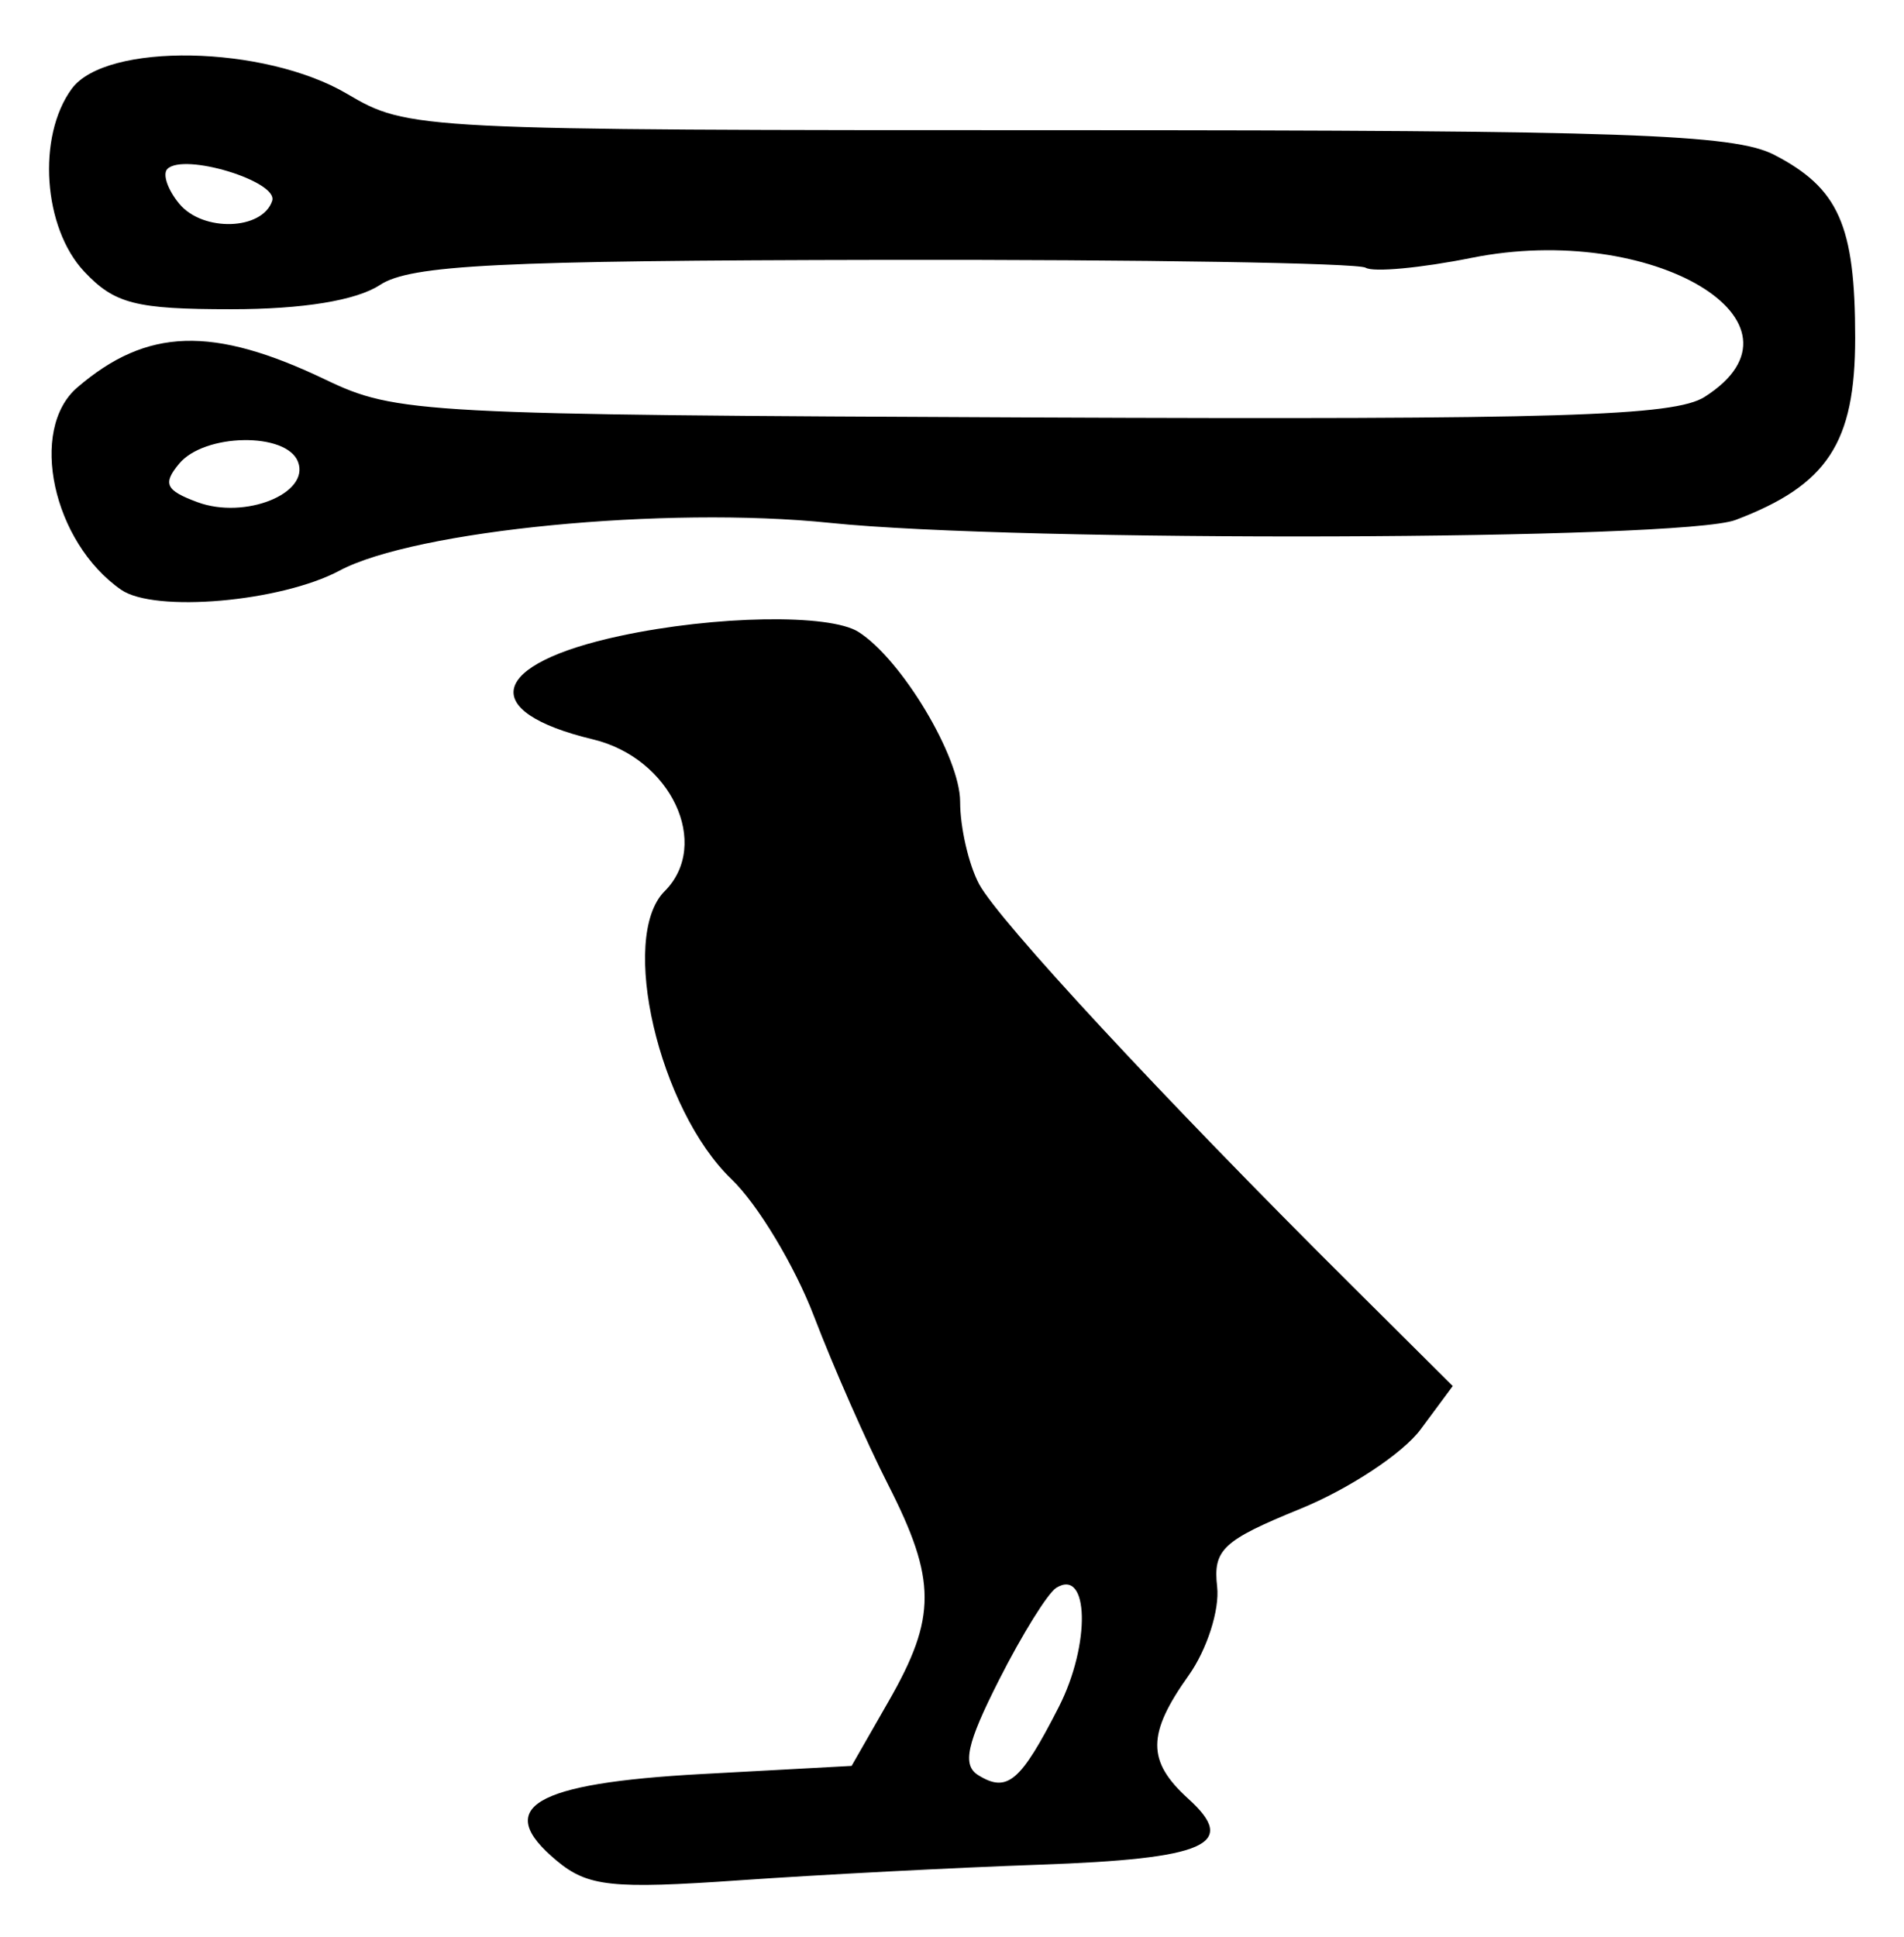 <?xml version="1.0" encoding="UTF-8" standalone="no"?>
<!-- Created with Inkscape (http://www.inkscape.org/) -->

<svg
   version="1.1"
   id="svg92"
   width="156"
   height="158.667"
   viewBox="0 0 156 158.667"
   sodipodi:docname="0024.svg"
   inkscape:version="1.1.2 (0a00cf5339, 2022-02-04)"
   xmlns:inkscape="http://www.inkscape.org/namespaces/inkscape"
   xmlns:sodipodi="http://sodipodi.sourceforge.net/DTD/sodipodi-0.dtd"
   xmlns="http://www.w3.org/2000/svg"
   xmlns:svg="http://www.w3.org/2000/svg">
  <defs
     id="defs96" />
  <sodipodi:namedview
     id="namedview94"
     pagecolor="#ffffff"
     bordercolor="#666666"
     borderopacity="1.0"
     inkscape:pageshadow="2"
     inkscape:pageopacity="0.0"
     inkscape:pagecheckerboard="0"
     showgrid="false"
     inkscape:zoom="5.5021007"
     inkscape:cx="28.716305"
     inkscape:cy="79.242461"
     inkscape:window-width="2560"
     inkscape:window-height="1299"
     inkscape:window-x="0"
     inkscape:window-y="32"
     inkscape:window-maximized="1"
     inkscape:current-layer="g98" />
  <g
     inkscape:groupmode="layer"
     inkscape:label="Image"
     id="g98">
    <path
       style="fill:#000000;stroke-width:1.333"
       d="m 45.617,152.437 c -5.261,-4.368 -1.941,-6.353 11.884,-7.104 l 12.273,-0.667 3.055,-5.333 c 3.915,-6.835 3.907,-9.907 -0.049,-17.676 -1.771,-3.478 -4.51,-9.699 -6.088,-13.825 C 65.115,103.706 62.078,98.657 59.943,96.612 53.98,90.899 50.691,76.776 54.449,73.018 58.3,69.166 54.972,62.102 48.584,60.571 39.084,58.294 40.114,54.388 50.819,52.092 c 7.801,-1.673 17.149,-1.827 19.52,-0.322 3.534,2.244 8.327,10.251 8.327,13.911 0,2.106 0.698,5.139 1.552,6.741 1.588,2.981 15.112,17.559 30.296,32.658 l 8.514,8.467 -2.638,3.56 c -1.451,1.958 -5.882,4.882 -9.848,6.498 -6.355,2.59 -7.163,3.346 -6.818,6.38 0.215,1.893 -0.835,5.164 -2.333,7.268 -3.425,4.81 -3.431,7.028 -0.026,10.11 4.139,3.746 1.475,4.919 -12.261,5.4 -6.84,0.239 -17.863,0.812 -24.494,1.274 -10.493,0.73 -12.438,0.523 -14.992,-1.598 z m 41.135,-12.603 c 2.614,-5.124 2.481,-11.42 -0.206,-9.759 -0.694,0.429 -2.803,3.82 -4.686,7.536 -2.664,5.256 -3.042,6.991 -1.705,7.818 2.375,1.468 3.465,0.544 6.597,-5.595 z M 9.923,48.313 C 4.318,44.421 2.319,35.191 6.333,31.743 12.032,26.848 17.428,26.678 26.667,31.101 c 5.799,2.776 7.744,2.88 58,3.097 43.108,0.186 52.513,-0.102 55,-1.684 9.576,-6.091 -4.292,-14.363 -19.095,-11.39 -4.147,0.833 -8.053,1.197 -8.68,0.809 -0.627,-0.388 -18.371,-0.677 -39.431,-0.643 -31.632,0.051 -38.819,0.408 -41.328,2.053 -1.948,1.276 -6.319,1.99 -12.186,1.99 -7.838,0 -9.563,-0.442 -12.047,-3.086 C 3.531,18.662 3.02,11.184 5.876,7.277 8.673,3.452 21.66,3.689 28.439,7.689 33.438,10.638 34.001,10.667 87.476,10.667 c 45.548,0 54.599,0.315 57.884,2.014 5.297,2.739 6.64,5.774 6.64,14.999 0,8.61 -2.268,12.062 -9.803,14.917 C 137.796,44.264 83.487,44.439 68,42.835 54.557,41.443 34.013,43.444 27.818,46.747 23.015,49.31 12.662,50.215 9.923,48.313 Z M 24.418,37.834 c -0.94,-2.449 -7.669,-2.343 -9.741,0.153 -1.365,1.644 -1.106,2.188 1.503,3.153 3.885,1.437 9.234,-0.709 8.237,-3.305 z M 22.3,16.455 c 0.526,-1.599 -7.236,-3.963 -8.585,-2.614 -0.419,0.419 0.022,1.705 0.979,2.858 1.929,2.325 6.813,2.168 7.606,-0.244 z"
       id="path1412" />
  </g>
</svg>
